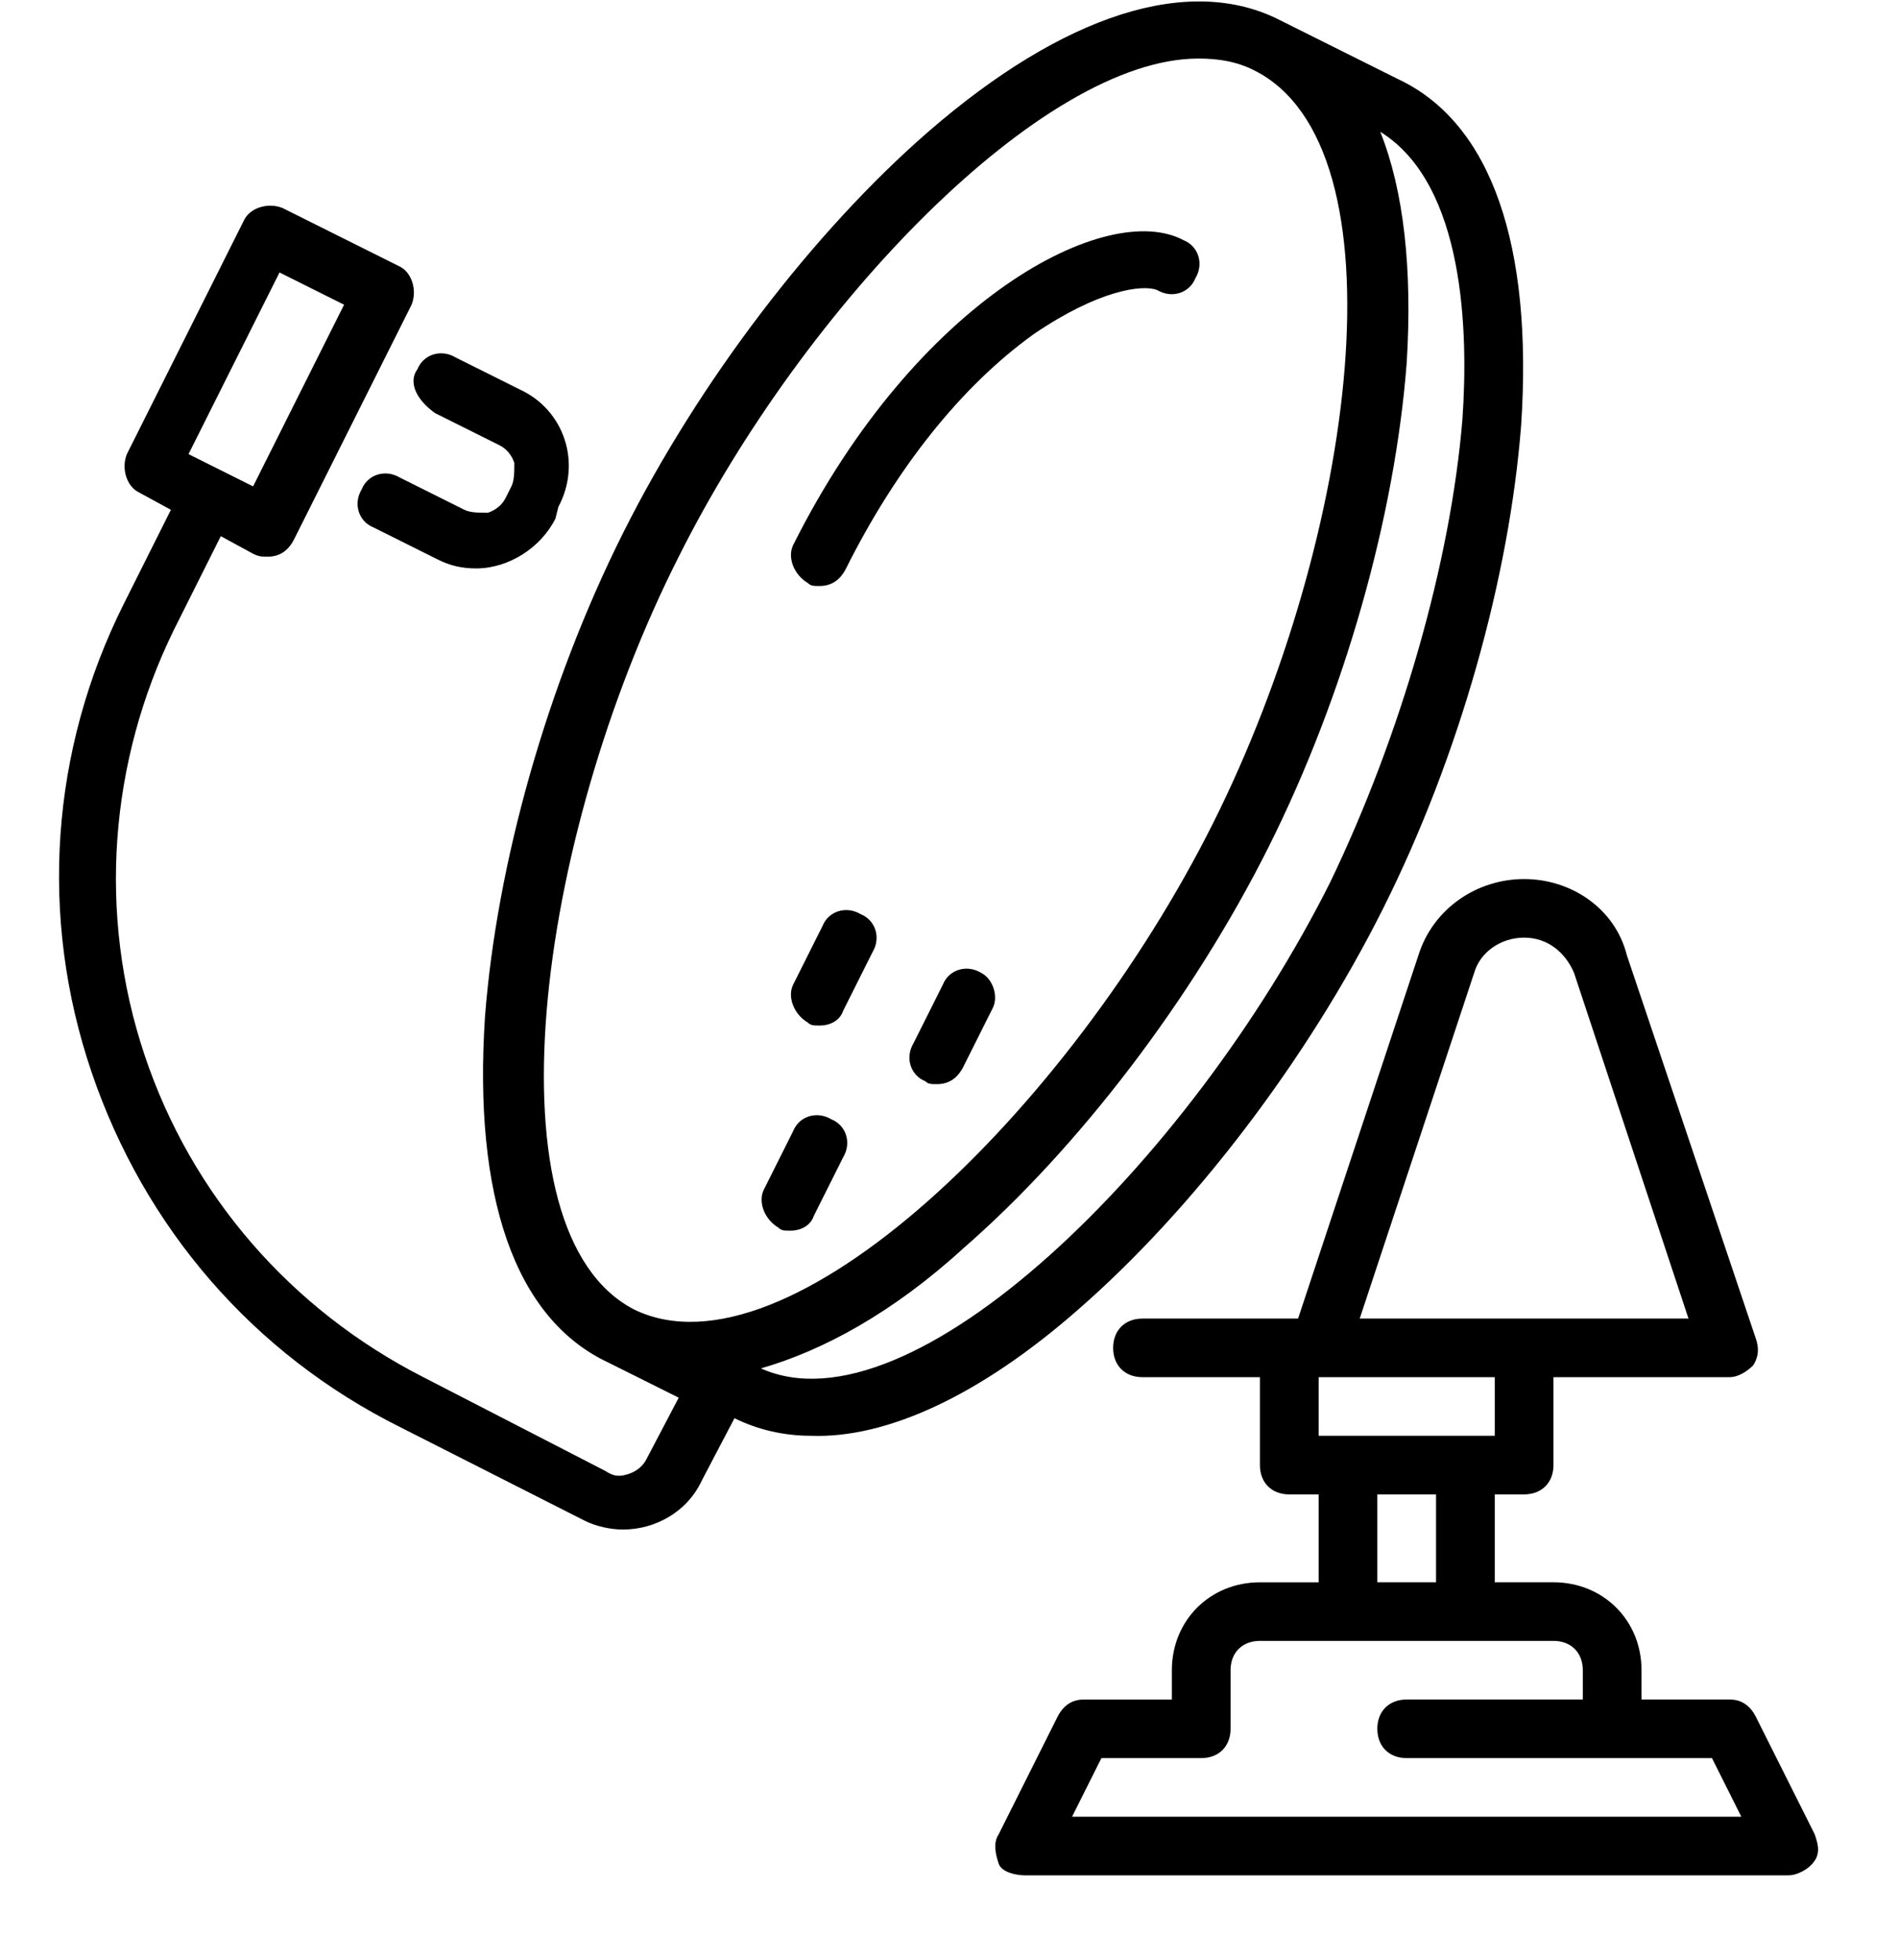 <svg width="124" height="128" xmlns="http://www.w3.org/2000/svg" xmlns:xlink="http://www.w3.org/1999/xlink" xml:space="preserve" overflow="hidden"><defs><clipPath id="clip0"><rect x="761" y="224" width="124" height="128"/></clipPath></defs><g clip-path="url(#clip0)" transform="translate(-761 -224)"><path d="M85.743 85.55C93.207 79.043 100.671 69.282 105.647 59.329 110.623 49.375 113.877 37.702 114.643 27.748 115.408 16.073 112.729 8.035 106.604 5.164L98.949 1.336C93.016-1.726 84.786 0.954 75.982 8.609 68.518 15.117 61.053 24.877 56.077 34.831 51.101 44.784 47.847 56.458 47.082 66.411 46.316 78.086 48.996 86.124 55.12 88.995L59.714 91.292 57.608 95.311C57.417 95.694 57.034 96.077 56.46 96.268 55.886 96.459 55.503 96.459 54.929 96.077L43.063 89.952C34.45 85.55 27.943 78.086 24.881 68.899 21.818 59.712 22.584 49.76 26.795 41.147L29.857 35.022 31.962 36.17C32.345 36.362 32.536 36.362 32.919 36.362 33.685 36.362 34.259 35.979 34.642 35.214L42.297 19.902C42.68 18.945 42.297 17.797 41.532 17.414L33.876 13.586C32.919 13.204 31.771 13.586 31.388 14.352L23.732 29.663C23.35 30.62 23.732 31.768 24.498 32.151L26.603 33.3 23.541 39.424C18.756 48.994 17.991 59.903 21.436 70.046 24.881 80.19 31.962 88.42 41.532 93.206L53.589 99.33C54.355 99.713 55.312 99.904 56.077 99.904 58.182 99.904 60.288 98.756 61.245 96.651L63.35 92.632C64.881 93.397 66.604 93.78 68.326 93.78 73.302 93.971 79.427 91.1 85.743 85.55ZM33.685 17.798 37.895 19.904 31.962 31.77 27.752 29.664ZM110.814 27.368C110.048 36.746 106.794 48.038 102.201 57.607 93.014 75.981 74.833 93.781 65.072 89.378 69.091 88.23 73.684 85.742 78.277 81.531 85.742 75.024 93.206 65.263 98.182 55.309 103.158 45.356 106.412 33.682 107.177 23.729 107.56 17.605 106.986 12.437 105.455 8.609 111.005 12.054 111.196 21.815 110.814 27.366ZM59.714 36.363C67.943 19.904 83.446 3.827 93.591 3.827 94.93 3.827 96.079 4.018 97.227 4.592 107.179 9.568 103.926 35.022 94.548 53.781 85.17 72.539 66.795 90.335 56.843 85.551 47.082 80.575 50.336 54.929 59.714 36.363ZM42.68 24.114C43.063 23.157 44.211 22.774 45.168 23.349L49.379 25.454C52.249 26.794 53.398 30.238 51.867 33.109L51.675 33.875C50.718 35.789 48.613 37.129 46.508 37.129 45.551 37.129 44.785 36.937 44.02 36.554L39.809 34.449C38.852 34.066 38.469 32.918 39.044 31.961 39.426 31.004 40.575 30.621 41.532 31.195L45.742 33.301C46.125 33.492 46.699 33.492 47.273 33.492 47.847 33.301 48.23 32.918 48.422 32.535L48.804 31.77C48.996 31.387 48.996 30.813 48.996 30.238 48.804 29.664 48.422 29.282 48.039 29.09L43.828 26.985C42.489 26.028 42.106 24.88 42.68 24.114ZM65.264 77.703 67.178 73.875C67.561 72.918 68.709 72.536 69.666 73.11 70.623 73.493 71.006 74.641 70.431 75.598L68.518 79.426C68.326 80 67.752 80.383 66.987 80.383 66.604 80.383 66.412 80.383 66.221 80.191 65.264 79.617 64.881 78.469 65.264 77.703ZM67.178 64.306 69.092 60.478C69.475 59.521 70.623 59.138 71.58 59.712 72.537 60.095 72.919 61.244 72.345 62.201L70.431 66.028C70.24 66.603 69.666 66.985 68.9 66.985 68.518 66.985 68.326 66.985 68.135 66.794 67.178 66.22 66.795 65.072 67.178 64.306ZM80.192 65.837 78.278 69.665C77.896 70.43 77.322 70.813 76.556 70.813 76.173 70.813 75.982 70.813 75.79 70.622 74.833 70.239 74.451 69.091 75.025 68.134L76.939 64.306C77.322 63.349 78.47 62.966 79.427 63.54 80.192 63.923 80.575 65.072 80.192 65.837ZM133.782 119.809 129.954 112.153C129.571 111.388 128.997 111.005 128.231 111.005L122.49 111.005 122.49 109.091C122.49 105.837 120.001 103.349 116.748 103.349L112.92 103.349 112.92 97.608 114.834 97.608C115.982 97.608 116.748 96.842 116.748 95.694L116.748 89.952 128.231 89.952C128.805 89.952 129.38 89.569 129.762 89.187 130.145 88.612 130.145 88.038 129.954 87.464L121.533 62.393C120.767 59.331 117.896 57.417 114.834 57.417 111.772 57.417 108.901 59.331 107.944 62.393L100.097 86.125 89.953 86.125C88.805 86.125 88.039 86.891 88.039 88.039 88.039 89.188 88.805 89.953 89.953 89.953L97.609 89.953 97.609 95.695C97.609 96.843 98.374 97.609 99.523 97.609L101.437 97.609 101.437 103.351 97.609 103.351C94.355 103.351 91.867 105.839 91.867 109.092L91.867 111.006 86.125 111.006C85.36 111.006 84.786 111.389 84.403 112.154L80.575 119.81C80.192 120.384 80.384 121.15 80.575 121.724 80.766 122.298 81.724 122.49 82.298 122.49L132.059 122.49C132.633 122.49 133.399 122.107 133.782 121.533 134.164 120.958 133.973 120.384 133.782 119.81ZM111.58 63.54C111.963 62.201 113.303 61.244 114.834 61.244 116.365 61.244 117.513 62.201 118.088 63.54L125.552 86.124 104.116 86.124ZM112.92 89.952 112.92 93.78 101.437 93.78 101.437 89.952ZM105.264 97.608 109.092 97.608 109.092 103.349 105.264 103.349ZM85.36 118.661 87.274 114.833 93.781 114.833C94.929 114.833 95.695 114.067 95.695 112.919L95.695 109.091C95.695 107.943 96.46 107.177 97.609 107.177L116.748 107.177C117.896 107.177 118.662 107.943 118.662 109.091L118.662 111.005 107.178 111.005C106.03 111.005 105.264 111.771 105.264 112.919 105.264 114.067 106.03 114.833 107.178 114.833L127.083 114.833 128.997 118.661ZM67.178 35.597C75.216 19.521 87.656 13.013 92.634 15.693 93.591 16.076 93.974 17.224 93.399 18.181 93.017 19.138 91.868 19.521 90.911 18.947 89.954 18.564 87.084 18.947 82.873 21.817 78.088 25.262 73.878 30.621 70.624 37.129 70.241 37.894 69.667 38.277 68.901 38.277 68.519 38.277 68.327 38.277 68.136 38.086 67.179 37.511 66.796 36.363 67.179 35.597Z" transform="matrix(1.002 0 0 1 745.509 223.998)"/><path d="M6.411-0.383C6.081-0.212 5.736-0.083 5.376 0.003 5.018 0.092 4.645 0.137 4.258 0.137 3.096 0.137 2.174-0.188 1.493-0.837 0.814-1.487 0.475-2.368 0.475-3.483 0.475-4.597 0.814-5.479 1.493-6.128 2.174-6.777 3.096-7.102 4.258-7.102 4.645-7.102 5.018-7.058 5.376-6.972 5.736-6.885 6.081-6.755 6.411-6.583L6.411-5.14C6.077-5.368 5.747-5.534 5.424-5.639 5.1-5.746 4.759-5.8 4.402-5.8 3.759-5.8 3.254-5.593 2.888-5.181 2.52-4.771 2.338-4.205 2.338-3.483 2.338-2.762 2.52-2.196 2.888-1.784 3.254-1.374 3.759-1.169 4.402-1.169 4.759-1.169 5.1-1.221 5.424-1.326 5.747-1.433 6.077-1.6 6.411-1.829Z" transform="matrix(1.002 0 0 1 760.847 375.196)"/><path d="M4.692-3.807C4.544-3.876 4.397-3.925 4.252-3.958 4.108-3.992 3.963-4.009 3.818-4.009 3.387-4.009 3.055-3.87 2.823-3.595 2.592-3.319 2.478-2.924 2.478-2.409L2.478 0 0.803 0 0.803-5.232 2.478-5.232 2.478-4.375C2.691-4.716 2.937-4.966 3.216-5.123 3.496-5.28 3.831-5.359 4.221-5.359 4.276-5.359 4.335-5.356 4.402-5.352 4.468-5.347 4.563-5.337 4.686-5.321Z" transform="matrix(1.002 0 0 1 767.882 375.196)"/><path d="M6.029-2.632 6.029-2.153 2.115-2.153C2.156-1.761 2.297-1.467 2.539-1.271 2.783-1.075 3.124-0.977 3.561-0.977 3.911-0.977 4.272-1.029 4.641-1.131 5.01-1.235 5.389-1.394 5.779-1.606L5.779-0.318C5.384-0.167 4.99-0.055 4.593 0.021 4.197 0.097 3.801 0.137 3.407 0.137 2.459 0.137 1.722-0.103 1.196-0.584 0.671-1.067 0.41-1.743 0.41-2.611 0.41-3.465 0.667-4.136 1.182-4.624 1.699-5.114 2.409-5.359 3.312-5.359 4.134-5.359 4.792-5.11 5.287-4.614 5.781-4.119 6.029-3.459 6.029-2.632ZM4.31-3.185C4.31-3.504 4.216-3.76 4.029-3.954 3.845-4.15 3.603-4.248 3.305-4.248 2.978-4.248 2.714-4.157 2.512-3.975 2.311-3.792 2.186-3.529 2.136-3.185Z" transform="matrix(1.002 0 0 1 772.609 375.196)"/><path d="M3.148-2.355C2.799-2.355 2.537-2.295 2.362-2.177 2.186-2.058 2.099-1.884 2.099-1.654 2.099-1.442 2.169-1.276 2.31-1.155 2.451-1.037 2.649-0.978 2.902-0.978 3.216-0.978 3.48-1.09 3.695-1.316 3.911-1.541 4.019-1.823 4.019-2.163L4.019-2.355ZM5.704-2.987 5.704-0 4.019-0 4.019-0.776C3.794-0.459 3.541-0.227 3.261-0.082 2.98 0.063 2.639 0.137 2.239 0.137 1.696 0.137 1.255-0.021 0.916-0.338 0.579-0.655 0.41-1.065 0.41-1.569 0.41-2.184 0.62-2.633 1.043-2.919 1.466-3.206 2.129-3.349 3.032-3.349L4.019-3.349 4.019-3.483C4.019-3.747 3.914-3.941 3.705-4.064 3.497-4.187 3.172-4.248 2.727-4.248 2.369-4.248 2.037-4.212 1.73-4.139 1.422-4.068 1.135-3.961 0.868-3.818L0.868-5.092C1.228-5.181 1.588-5.247 1.948-5.291 2.311-5.336 2.671-5.359 3.032-5.359 3.977-5.359 4.658-5.172 5.075-4.799 5.494-4.427 5.704-3.823 5.704-2.987Z" transform="matrix(1.002 0 0 1 779.11 375.196)"/><path d="M2.632-6.719 2.632-5.233 4.354-5.233 4.354-4.036 2.632-4.036 2.632-1.818C2.632-1.574 2.679-1.409 2.775-1.323 2.871-1.238 3.062-1.196 3.349-1.196L4.211-1.196 4.211 4.81209e-05 2.775 4.81209e-05C2.114 4.81209e-05 1.646-0.138 1.37-0.413 1.094-0.689 0.957-1.157 0.957-1.818L0.957-4.036 0.126-4.036 0.126-5.233 0.957-5.233 0.957-6.719Z" transform="matrix(1.002 0 0 1 785.579 375.196)"/><path d="M6.029-2.632 6.029-2.153 2.115-2.153C2.156-1.761 2.297-1.467 2.539-1.271 2.783-1.075 3.124-0.977 3.561-0.977 3.911-0.977 4.272-1.029 4.641-1.131 5.01-1.235 5.389-1.394 5.779-1.606L5.779-0.318C5.384-0.167 4.99-0.055 4.593 0.021 4.197 0.097 3.801 0.137 3.407 0.137 2.459 0.137 1.722-0.103 1.196-0.584 0.671-1.067 0.41-1.743 0.41-2.611 0.41-3.465 0.667-4.136 1.182-4.624 1.699-5.114 2.409-5.359 3.312-5.359 4.134-5.359 4.792-5.11 5.287-4.614 5.781-4.119 6.029-3.459 6.029-2.632ZM4.31-3.185C4.31-3.504 4.216-3.76 4.029-3.954 3.845-4.15 3.603-4.248 3.305-4.248 2.978-4.248 2.714-4.157 2.512-3.975 2.311-3.792 2.186-3.529 2.136-3.185Z" transform="matrix(1.002 0 0 1 790.161 375.196)"/><path d="M4.364-4.467 4.364-7.269 6.046-7.269 6.046 0 4.364 0 4.364-0.755C4.134-0.448 3.88-0.222 3.602-0.079 3.324 0.065 3.002 0.137 2.638 0.137 1.993 0.137 1.464-0.12 1.049-0.632 0.637-1.145 0.431-1.805 0.431-2.611 0.431-3.418 0.637-4.077 1.049-4.59 1.464-5.103 1.993-5.359 2.638-5.359 3.001-5.359 3.32-5.285 3.599-5.14 3.879-4.997 4.134-4.772 4.364-4.467ZM3.26-1.08C3.62-1.08 3.894-1.211 4.081-1.473 4.269-1.735 4.364-2.114 4.364-2.611 4.364-3.11 4.27-3.49 4.081-3.753 3.894-4.014 3.62-4.146 3.26-4.146 2.905-4.146 2.632-4.014 2.444-3.753 2.256-3.49 2.163-3.11 2.163-2.611 2.163-2.114 2.256-1.735 2.444-1.473 2.632-1.211 2.905-1.08 3.26-1.08Z" transform="matrix(1.002 0 0 1 796.662 375.196)"/><path d="M3.589-1.08C3.946-1.08 4.219-1.211 4.409-1.473 4.598-1.734 4.692-2.114 4.692-2.611 4.692-3.11 4.598-3.49 4.409-3.753 4.219-4.014 3.946-4.146 3.589-4.146 3.231-4.146 2.956-4.013 2.765-3.749 2.573-3.487 2.478-3.108 2.478-2.611 2.478-2.116 2.573-1.737 2.765-1.473 2.956-1.211 3.231-1.08 3.589-1.08ZM2.478-4.467C2.708-4.772 2.963-4.997 3.243-5.14 3.524-5.285 3.846-5.359 4.211-5.359 4.855-5.359 5.385-5.103 5.8-4.59 6.214-4.077 6.422-3.418 6.422-2.611 6.422-1.804 6.214-1.145 5.8-0.632 5.385-0.12 4.855 0.137 4.211 0.137 3.846 0.137 3.524 0.063 3.243-0.082 2.963-0.227 2.708-0.452 2.478-0.755L2.478 8.74925e-05 0.803 8.74925e-05 0.803-7.269 2.478-7.269Z" transform="matrix(1.002 0 0 1 806.861 375.196)"/><path d="M0.116-5.232 1.791-5.232 3.196-1.682 4.392-5.232 6.066-5.232 3.865 0.496C3.644 1.078 3.385 1.485 3.09 1.716 2.796 1.948 2.407 2.064 1.924 2.064L0.957 2.064 0.957 0.967 1.48 0.967C1.764 0.967 1.97 0.921 2.099 0.831 2.228 0.742 2.329 0.579 2.403 0.345L2.447 0.202Z" transform="matrix(1.002 0 0 1 813.722 375.196)"/><path d="M2.676-5.615 2.676-1.36 3.322-1.36C4.058-1.36 4.619-1.542 5.007-1.907 5.394-2.271 5.588-2.801 5.588-3.496 5.588-4.187 5.394-4.711 5.007-5.072 4.621-5.434 4.06-5.615 3.322-5.615ZM0.878-6.976 2.775-6.976C3.835-6.976 4.622-6.9 5.14-6.75 5.659-6.6 6.105-6.343 6.476-5.981 6.802-5.667 7.045-5.303 7.204-4.891 7.363-4.481 7.444-4.016 7.444-3.496 7.444-2.97 7.363-2.499 7.204-2.085 7.044-1.672 6.802-1.309 6.476-0.995 6.102-0.634 5.654-0.378 5.13-0.226 4.605-0.075 3.821-6.56194e-05 2.775-6.56194e-05L0.878-6.56194e-05Z" transform="matrix(1.002 0 0 1 823.308 375.196)"/><path d="M6.029-2.632 6.029-2.153 2.115-2.153C2.156-1.761 2.297-1.467 2.539-1.271 2.783-1.075 3.124-0.977 3.561-0.977 3.911-0.977 4.272-1.029 4.641-1.131 5.01-1.235 5.389-1.394 5.779-1.606L5.779-0.318C5.384-0.167 4.99-0.055 4.593 0.021 4.197 0.097 3.801 0.137 3.407 0.137 2.459 0.137 1.722-0.103 1.196-0.584 0.671-1.067 0.41-1.743 0.41-2.611 0.41-3.465 0.667-4.136 1.182-4.624 1.699-5.114 2.409-5.359 3.312-5.359 4.134-5.359 4.792-5.11 5.287-4.614 5.781-4.119 6.029-3.459 6.029-2.632ZM4.31-3.185C4.31-3.504 4.216-3.76 4.029-3.954 3.845-4.15 3.603-4.248 3.305-4.248 2.978-4.248 2.714-4.157 2.512-3.975 2.311-3.792 2.186-3.529 2.136-3.185Z" transform="matrix(1.002 0 0 1 831.265 375.196)"/><path d="M6.066-3.185 6.066 0 4.381 0 4.381-2.44C4.381-2.891 4.371-3.202 4.351-3.373 4.332-3.544 4.298-3.671 4.248-3.753 4.181-3.862 4.093-3.946 3.982-4.005 3.87-4.067 3.742-4.098 3.599-4.098 3.25-4.098 2.975-3.963 2.775-3.694 2.577-3.425 2.478-3.052 2.478-2.573L2.478 0 0.803 0 0.803-5.232 2.478-5.232 2.478-4.467C2.728-4.772 2.995-4.997 3.277-5.14 3.562-5.285 3.876-5.359 4.221-5.359 4.824-5.359 5.282-5.173 5.595-4.802 5.909-4.433 6.066-3.893 6.066-3.185Z" transform="matrix(1.002 0 0 1 837.766 375.196)"/><path d="M0.803-5.232 2.478-5.232 2.478 0 0.803 0ZM0.803-7.269 2.478-7.269 2.478-5.906 0.803-5.906Z" transform="matrix(1.002 0 0 1 844.591 375.196)"/><path d="M4.891-5.068 4.891-3.8C4.533-3.948 4.187-4.06 3.855-4.135 3.522-4.211 3.207-4.248 2.912-4.248 2.592-4.248 2.356-4.208 2.201-4.129 2.048-4.048 1.972-3.927 1.972-3.763 1.972-3.628 2.03-3.524 2.146-3.452 2.262-3.381 2.472-3.329 2.775-3.295L3.069-3.254C3.925-3.144 4.502-2.964 4.798-2.714 5.094-2.465 5.243-2.075 5.243-1.541 5.243-0.983 5.036-0.564 4.624-0.284 4.214-0.003 3.6 0.137 2.785 0.137 2.438 0.137 2.081 0.109 1.712 0.055 1.343 2.40604e-05 0.964-0.082 0.574-0.191L0.574-1.463C0.906-1.3 1.248-1.179 1.599-1.097 1.95-1.017 2.307-0.977 2.669-0.977 2.995-0.977 3.24-1.022 3.404-1.111 3.57-1.201 3.653-1.336 3.653-1.514 3.653-1.664 3.596-1.775 3.483-1.849 3.368-1.922 3.142-1.979 2.802-2.02L2.508-2.057C1.763-2.151 1.241-2.322 0.943-2.573 0.644-2.826 0.495-3.21 0.495-3.725 0.495-4.279 0.685-4.689 1.066-4.956 1.446-5.224 2.028-5.359 2.813-5.359 3.12-5.359 3.443-5.335 3.783-5.287 4.122-5.241 4.492-5.168 4.891-5.068Z" transform="matrix(1.002 0 0 1 847.877 375.196)"/><path d="M5.735-6.757 5.735-5.28C5.35-5.451 4.974-5.579 4.611-5.667 4.246-5.755 3.901-5.8 3.578-5.8 3.149-5.8 2.832-5.74 2.625-5.622 2.42-5.503 2.317-5.319 2.317-5.069 2.317-4.881 2.386-4.735 2.526-4.631 2.664-4.529 2.916-4.44 3.281-4.364L4.047-4.211C4.821-4.053 5.373-3.816 5.701-3.5 6.029-3.183 6.193-2.732 6.193-2.146 6.193-1.376 5.964-0.803 5.506-0.427 5.05-0.051 4.352 0.137 3.414 0.137 2.972 0.137 2.527 0.094 2.081 0.01 1.637-0.074 1.193-0.199 0.749-0.366L0.749-1.883C1.193-1.646 1.622-1.467 2.037-1.347 2.454-1.228 2.856-1.169 3.243-1.169 3.635-1.169 3.935-1.234 4.142-1.364 4.352-1.495 4.457-1.682 4.457-1.924 4.457-2.143 4.386-2.311 4.245-2.43 4.103-2.548 3.821-2.654 3.397-2.748L2.7-2.902C2.003-3.052 1.492-3.29 1.169-3.616 0.848-3.944 0.687-4.385 0.687-4.939 0.687-5.633 0.911-6.167 1.36-6.542 1.809-6.915 2.454-7.102 3.295-7.102 3.677-7.102 4.071-7.073 4.477-7.017 4.882-6.959 5.302-6.873 5.735-6.757Z" transform="matrix(1.002 0 0 1 856.92 375.196)"/><path d="M6.066-3.185 6.066 0 4.381 0 4.381-2.43C4.381-2.888 4.371-3.202 4.351-3.373 4.332-3.544 4.298-3.671 4.248-3.753 4.181-3.862 4.093-3.946 3.982-4.005 3.87-4.067 3.742-4.098 3.599-4.098 3.25-4.098 2.975-3.963 2.775-3.694 2.577-3.425 2.478-3.052 2.478-2.573L2.478 0 0.803 0 0.803-7.269 2.478-7.269 2.478-4.467C2.728-4.772 2.995-4.997 3.277-5.14 3.562-5.285 3.876-5.359 4.221-5.359 4.824-5.359 5.282-5.173 5.595-4.802 5.909-4.433 6.066-3.893 6.066-3.185Z" transform="matrix(1.002 0 0 1 863.823 375.196)"/><path d="M0.748-2.037 0.748-5.232 2.43-5.232 2.43-4.709C2.43-4.427 2.427-4.071 2.423-3.643 2.421-3.214 2.42-2.929 2.42-2.785 2.42-2.363 2.43-2.061 2.45-1.876 2.473-1.692 2.512-1.557 2.567-1.473 2.635-1.364 2.724-1.279 2.833-1.22 2.944-1.16 3.073-1.131 3.216-1.131 3.565-1.131 3.838-1.264 4.036-1.531 4.236-1.799 4.337-2.172 4.337-2.649L4.337-5.232 6.008-5.232 6.008 0 4.337 0 4.337-0.755C4.084-0.452 3.816-0.227 3.534-0.082 3.254 0.063 2.943 0.137 2.604 0.137 1.998 0.137 1.536-0.048 1.22-0.42 0.906-0.791 0.748-1.33 0.748-2.037Z" transform="matrix(1.002 0 0 1 870.647 375.196)"/><path d="M5.653-4.364C5.865-4.687 6.116-4.933 6.408-5.103 6.7-5.273 7.02-5.359 7.369-5.359 7.97-5.359 8.428-5.173 8.742-4.802 9.057-4.433 9.214-3.894 9.214-3.185L9.214-8.74925e-05 7.533-8.74925e-05 7.533-2.727C7.534-2.768 7.537-2.81 7.539-2.854 7.541-2.897 7.543-2.96 7.543-3.042 7.543-3.413 7.488-3.682 7.379-3.848 7.269-4.014 7.093-4.098 6.849-4.098 6.532-4.098 6.287-3.966 6.114-3.705 5.941-3.443 5.851-3.064 5.844-2.57L5.844-0 4.163-0 4.163-2.727C4.163-3.308 4.112-3.682 4.012-3.848 3.914-4.014 3.737-4.098 3.483-4.098 3.161-4.098 2.913-3.966 2.738-3.702 2.564-3.439 2.478-3.063 2.478-2.574L2.478-0 0.793-0 0.793-5.233 2.478-5.233 2.478-4.467C2.683-4.763 2.919-4.985 3.185-5.133 3.452-5.284 3.744-5.359 4.064-5.359 4.426-5.359 4.745-5.271 5.021-5.096 5.298-4.922 5.509-4.679 5.653-4.364Z" transform="matrix(1.002 0 0 1 877.472 375.196)"/><path d="M3.148-2.355C2.799-2.355 2.537-2.295 2.362-2.177 2.186-2.058 2.099-1.884 2.099-1.654 2.099-1.442 2.169-1.276 2.31-1.155 2.451-1.037 2.649-0.978 2.902-0.978 3.216-0.978 3.48-1.09 3.695-1.316 3.911-1.541 4.019-1.823 4.019-2.163L4.019-2.355ZM5.704-2.987 5.704-0 4.019-0 4.019-0.776C3.794-0.459 3.541-0.227 3.261-0.082 2.98 0.063 2.639 0.137 2.239 0.137 1.696 0.137 1.255-0.021 0.916-0.338 0.579-0.655 0.41-1.065 0.41-1.569 0.41-2.184 0.62-2.633 1.043-2.919 1.466-3.206 2.129-3.349 3.032-3.349L4.019-3.349 4.019-3.483C4.019-3.747 3.914-3.941 3.705-4.064 3.497-4.187 3.172-4.248 2.727-4.248 2.369-4.248 2.037-4.212 1.73-4.139 1.422-4.068 1.135-3.961 0.868-3.818L0.868-5.092C1.228-5.181 1.588-5.247 1.948-5.291 2.311-5.336 2.671-5.359 3.032-5.359 3.977-5.359 4.658-5.172 5.075-4.799 5.494-4.427 5.704-3.823 5.704-2.987Z" transform="matrix(1.002 0 0 1 887.46 375.196)"/><path d="M0.116-5.232 1.791-5.232 3.196-1.682 4.392-5.232 6.066-5.232 3.865 0.496C3.644 1.078 3.385 1.485 3.09 1.716 2.796 1.948 2.407 2.064 1.924 2.064L0.957 2.064 0.957 0.967 1.48 0.967C1.764 0.967 1.97 0.921 2.099 0.831 2.228 0.742 2.329 0.579 2.403 0.345L2.447 0.202Z" transform="matrix(1.002 0 0 1 893.929 375.196)"/></g></svg>